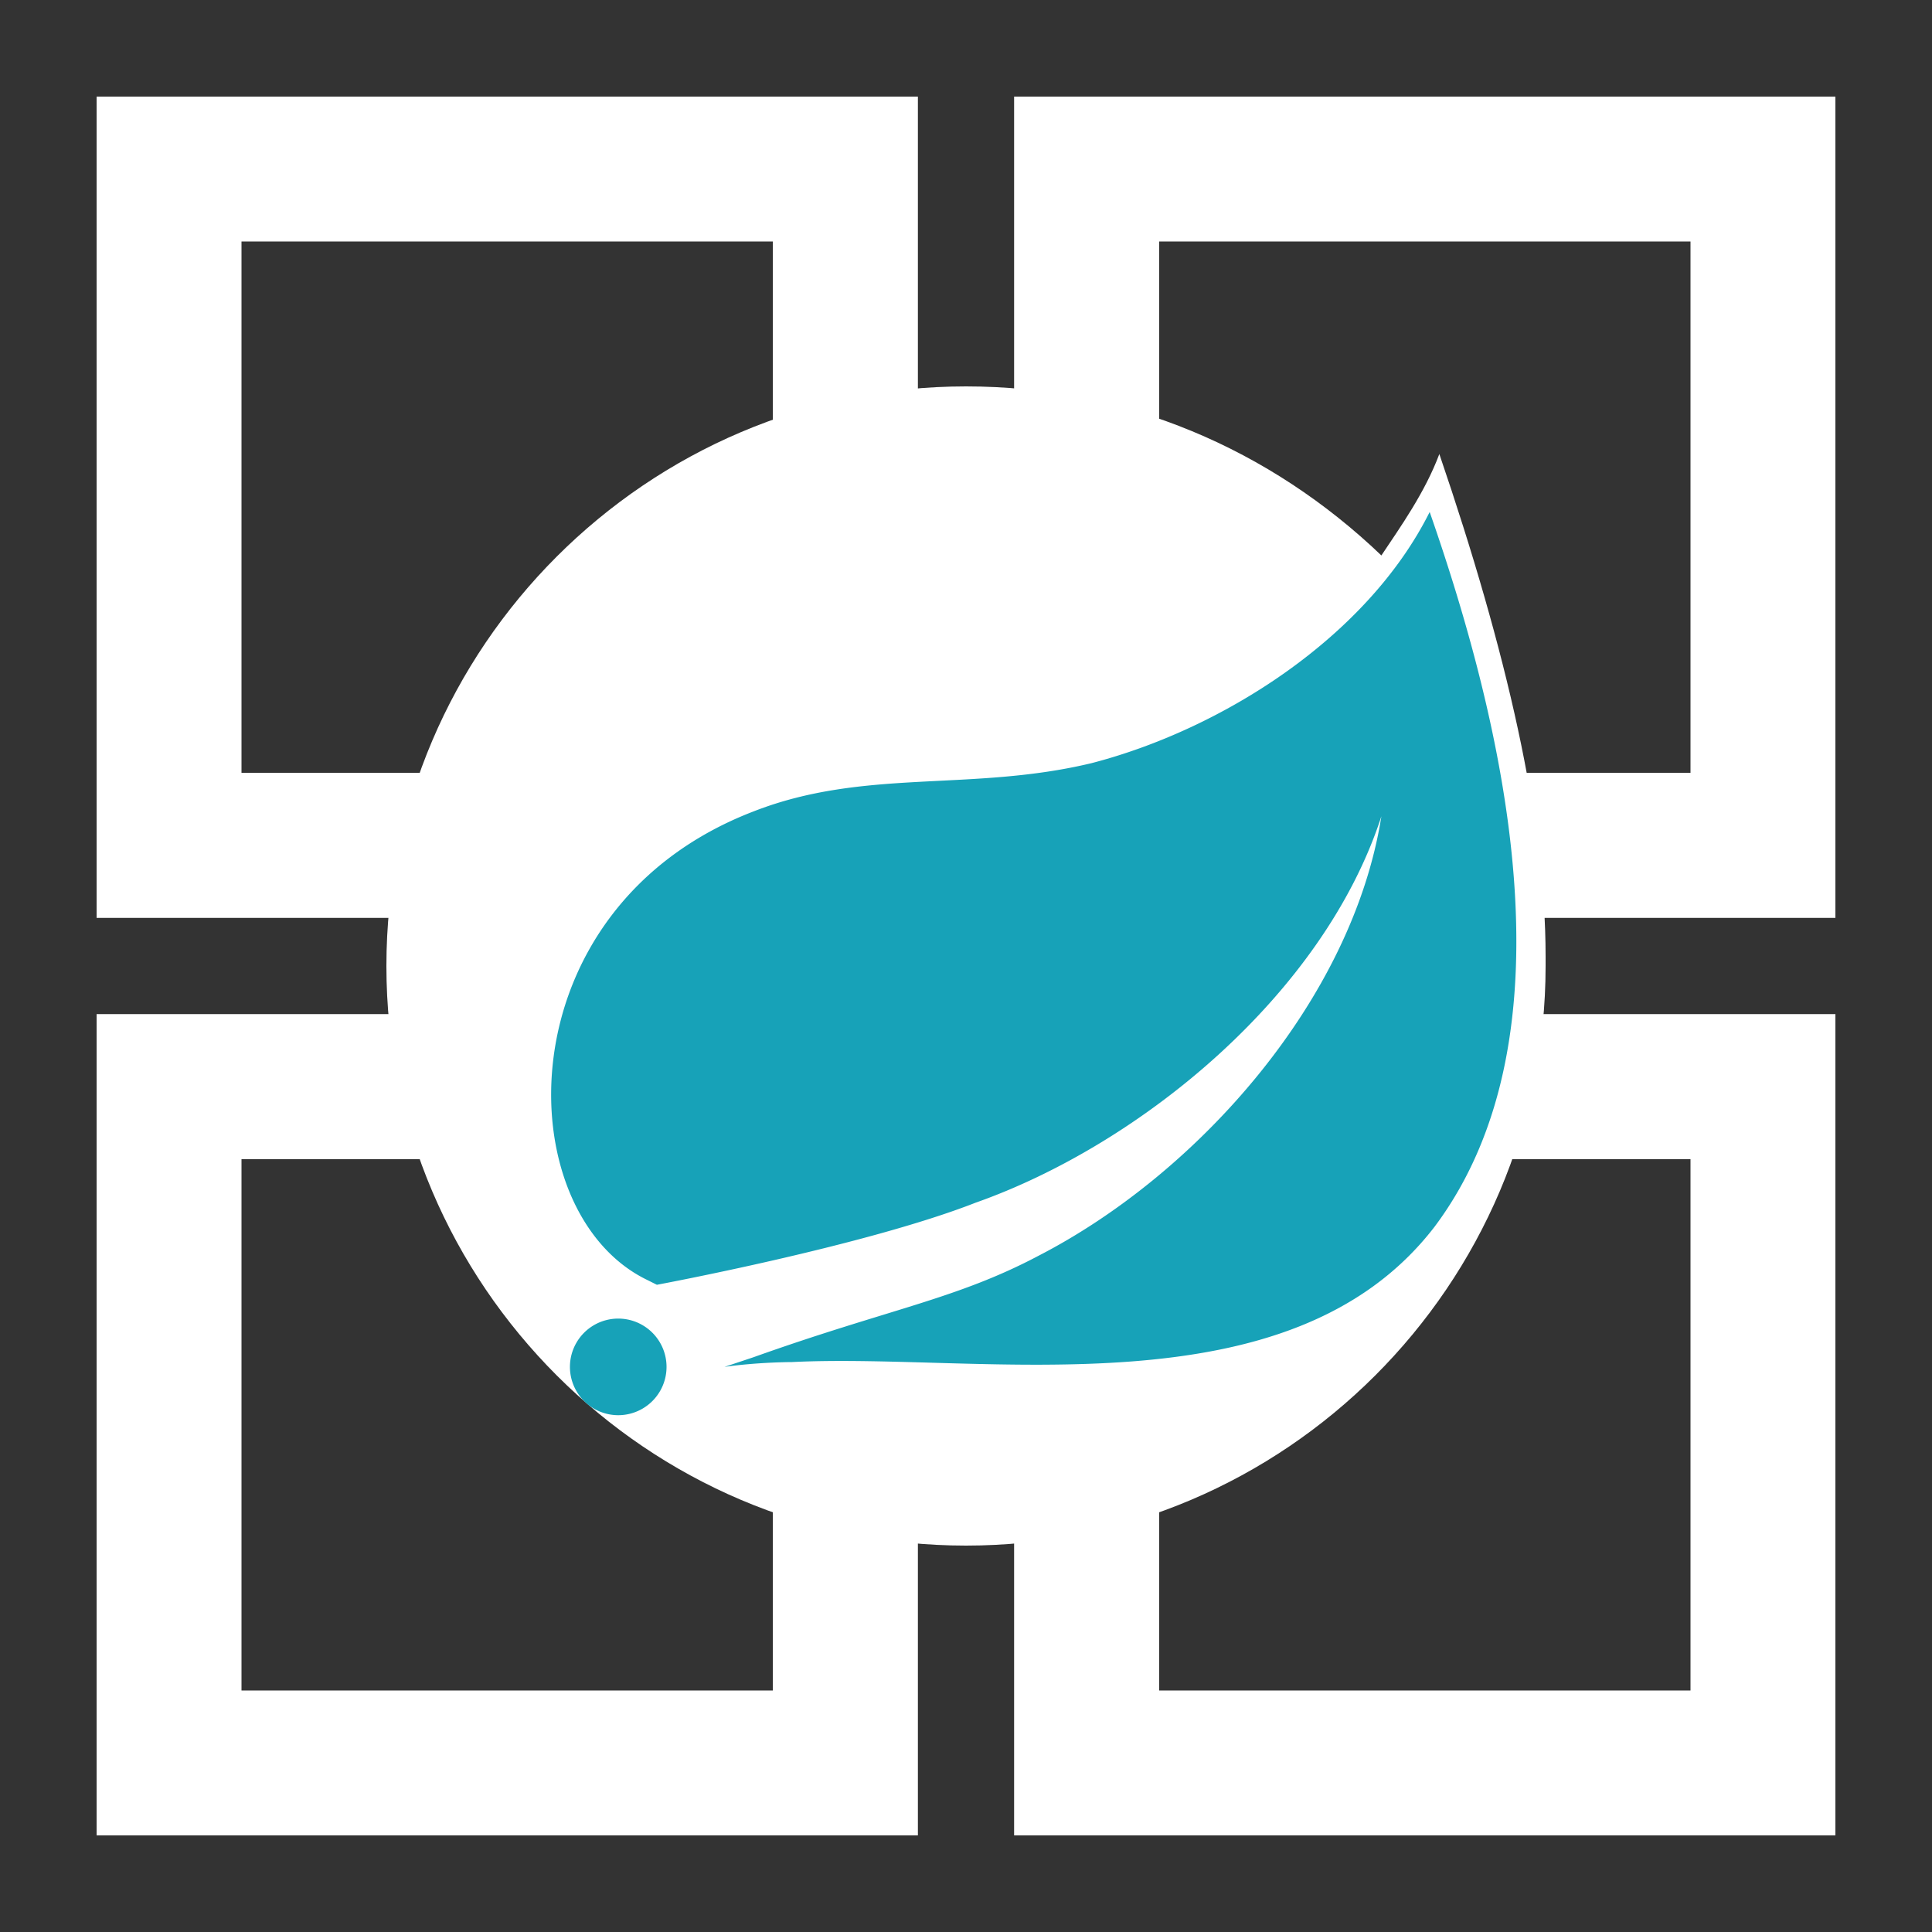 <?xml version="1.0" encoding="utf-8"?>
<!-- Generator: Adobe Illustrator 17.0.1, SVG Export Plug-In . SVG Version: 6.00 Build 0)  -->
<!DOCTYPE svg PUBLIC "-//W3C//DTD SVG 1.1//EN" "http://www.w3.org/Graphics/SVG/1.1/DTD/svg11.dtd">
<svg xmlns="http://www.w3.org/2000/svg" role="presentation" aria-hidden="true" viewBox="0 0 40 40" focusable="false" xmlns:xlink="http://www.w3.org/1999/xlink" xmlns:svg="http://www.w3.org/2000/svg">
  <rect x="0" y="0" width="40" height="40" fill="#333333" stroke="none"/>
  <g>
    <path fill="#FFFFFF" d="M 19 19 H 2 V 2 h 17 v 17 Z M 5 16 h 11 V 5 H 5 v 11 Z m 33 3 H 21 V 2 h 17 v 17 Z m -14 -3 h 11 V 5 H 24 v 11 Z m -5 22 H 2 V 21 h 17 v 17 Z M 5 35 h 11 V 24 H 5 v 11 Z m 33 3 H 21 V 21 h 17 v 17 Z m -14 -3 h 11 V 24 H 24 v 11 Z" />
    <path fill="#FFFFFF" d="M 38 16 v 3 H 23.9 v -3 H 38 Z" />
    <path fill="#FFFFFF" d="M 2 19 v -3 h 14.1 v 3 H 2 Z" />
    <path fill="#FFFFFF" d="M 16 2 h 3 v 14 h -3 V 2 Z" />
    <path fill="#FFFFFF" d="M 21 2 h 3 v 14 h -3 V 2 Z" />
    <path fill="#FFFFFF" d="M 24 38 h -3 V 24 h 3 v 14 Z" />
    <path fill="#FFFFFF" d="M 19 38 h -3 V 24 h 3 v 14 Z" />
    <path fill="#FFFFFF" d="M 38 21 v 3 H 23.9 v -3 H 38 Z" />
    <path fill="#FFFFFF" d="M 2 24 v -3 h 14.1 v 3 H 2 Z" />
    <path fill="#FFFFFF" d="M 32 19.8 c 0 -2.8 -0.8 -6.3 -2.2 -10.4 c -0.3 0.8 -0.8 1.5 -1.2 2.1 C 26.3 9.3 23.3 8 20 8 C 13.4 8 8 13.4 8 20 s 5.4 12 12 12 s 12 -5.4 12 -12 v -0.2 Z" />
    <path fill="#17a2b8" d="M 29.7 25.4 c -3 3.9 -9.3 2.6 -13.3 2.8 c 0 0 -0.7 0 -1.4 0.1 l 0.6 -0.2 c 2.8 -1 4.2 -1.2 5.9 -2.1 c 3.3 -1.7 6.5 -5.3 7.1 -9.1 c -1.2 3.7 -5 6.8 -8.4 8 c -2.3 0.9 -6.6 1.7 -6.6 1.7 l -0.2 -0.1 c -2.9 -1.4 -3 -7.7 2.2 -9.7 c 2.3 -0.9 4.5 -0.4 7 -1 c 2.7 -0.7 5.7 -2.6 7 -5.2 c 1.5 4.3 3.1 10.8 0.1 14.8 Z m -16.9 3.9 a 1 1 0 1 0 0 -2 a 1 1 0 0 0 0 2 Z" />
    <defs />
  </g>
</svg>